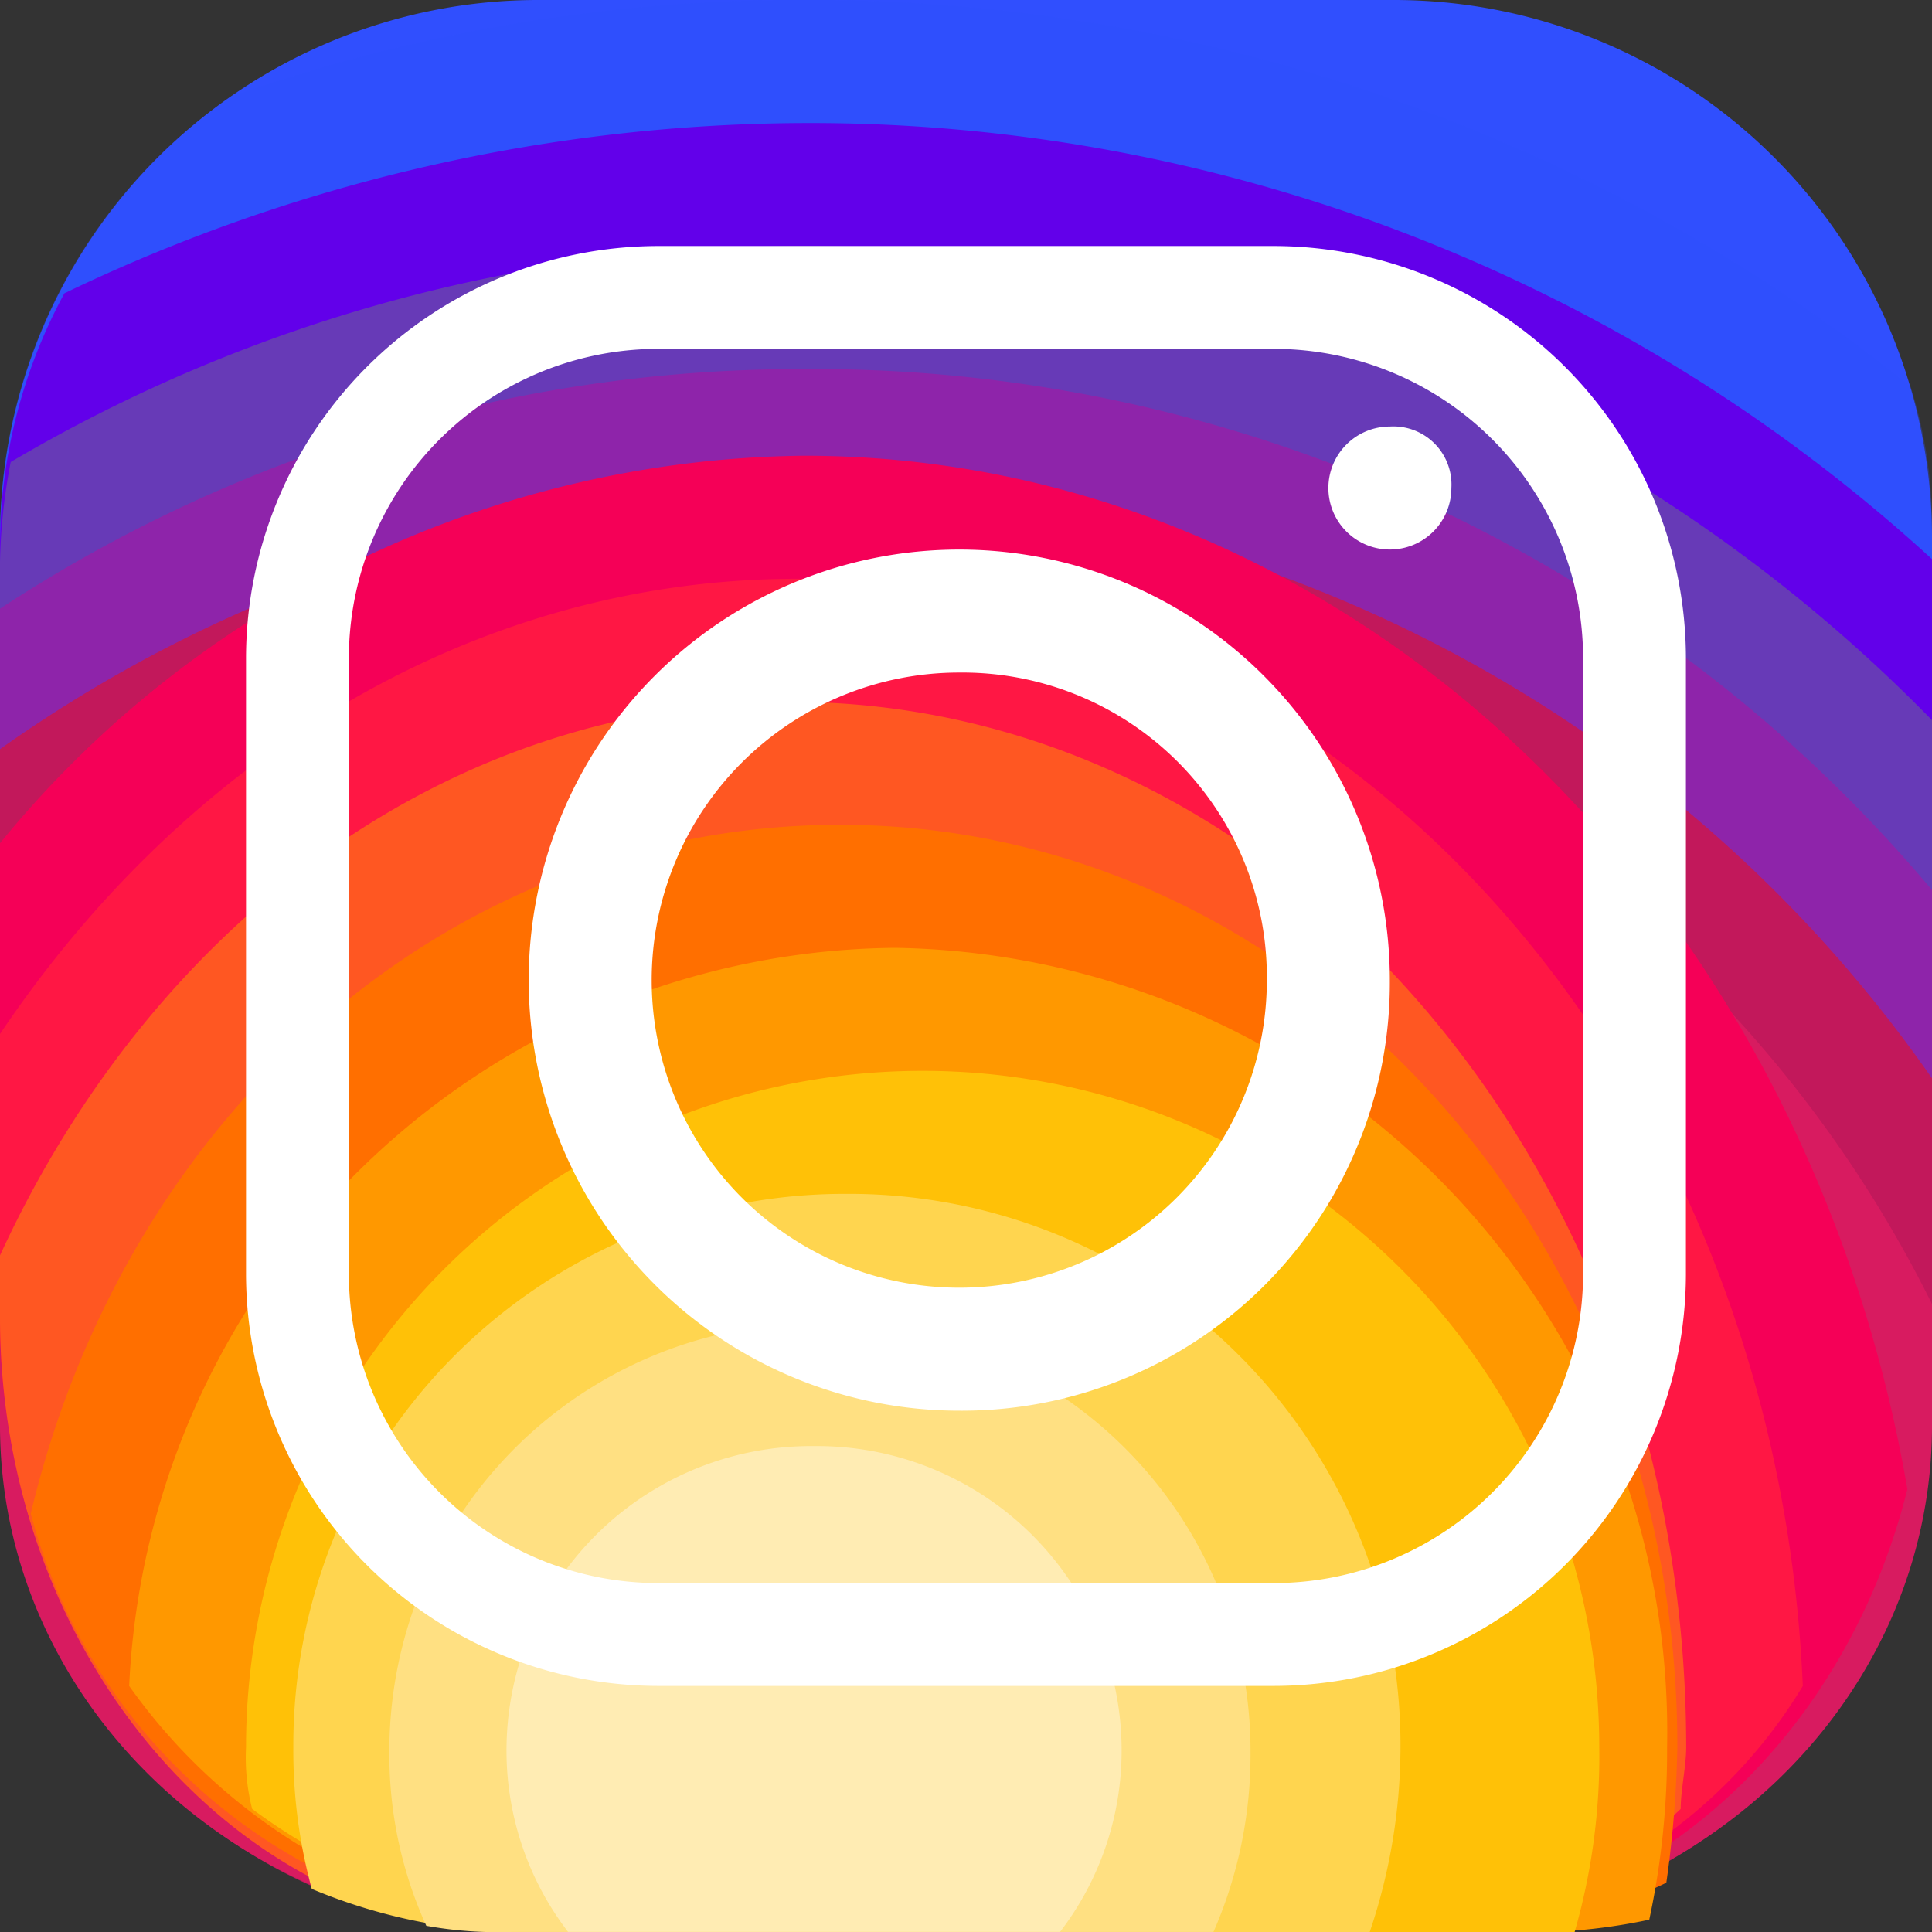 <svg xmlns="http://www.w3.org/2000/svg" width="35" height="35" viewBox="0 0 35 35"><rect x="0" y="0" width="35" height="35" fill="#333333" stroke="none"/><defs><style>.a{fill:#304ffe;}.b{fill:rgba(48,79,254,0.29);}.c{fill:#6200ea;}.d{fill:#673ab7;}.e{fill:#8e24aa;}.f{fill:#c2185b;}.g{fill:#d81b60;}.h{fill:#f50057;}.i{fill:#ff1744;}.j{fill:#ff5722;}.k{fill:#ff6f00;}.l{fill:#ff9800;}.m{fill:#ffc107;}.n{fill:#ffd54f;}.o{fill:#ffe082;}.p{fill:#ffecb3;}.q{fill:#fff;}</style></defs><path class="a" d="M31.278,41H15.722A9.751,9.751,0,0,1,6,31.278V15.722A9.751,9.751,0,0,1,15.722,6H31.278A9.751,9.751,0,0,1,41,15.722V31.278A9.751,9.751,0,0,1,31.278,41Z" transform="translate(-6 -6)"/><path class="b" d="M6,15.722V31.278A9.751,9.751,0,0,0,15.722,41H31.278A9.751,9.751,0,0,0,41,31.278V15.722A8.388,8.388,0,0,0,40.611,13,31.921,31.921,0,0,0,20.583,6a31.163,31.163,0,0,0-10.4,1.75A9.675,9.675,0,0,0,6,15.722Z" transform="translate(-6 -6)"/><path class="c" d="M20.583,8A31.147,31.147,0,0,0,7.167,11.084,9.621,9.621,0,0,0,6,15.711V31.133a9.709,9.709,0,0,0,9.722,9.639H31.278A9.709,9.709,0,0,0,41,31.133V15.9A30.086,30.086,0,0,0,20.583,8Z" transform="translate(-6 -5.771)"/><path class="d" d="M41,18.59A28.5,28.5,0,0,0,20.583,10,28.2,28.2,0,0,0,6.194,13.913,10.386,10.386,0,0,0,6,15.727V31a9.663,9.663,0,0,0,9.722,9.545H31.278A9.663,9.663,0,0,0,41,31Z" transform="translate(-6 -5.543)"/><path class="e" d="M41,21.438A26.431,26.431,0,0,0,20.583,12,26.412,26.412,0,0,0,6,16.341V30.876a9.611,9.611,0,0,0,9.722,9.438H31.278A9.611,9.611,0,0,0,41,30.876Z" transform="translate(-6 -5.314)"/><path class="f" d="M41,30.769V24.621A24.787,24.787,0,0,0,20.583,14,25.265,25.265,0,0,0,6,18.658V30.769a9.554,9.554,0,0,0,9.722,9.316H31.278A9.554,9.554,0,0,0,41,30.769Z" transform="translate(-6 -5.086)"/><path class="g" d="M41,30.681v-2.2A22.445,22.445,0,0,0,20.583,16,22.93,22.93,0,0,0,6,21.138v9.543c0,5.047,4.375,9.176,9.722,9.176H31.278C36.625,39.857,41,35.728,41,30.681Z" transform="translate(-6 -4.857)"/><path class="h" d="M40.554,36.72C38.71,26.023,30.46,18,20.559,18A19.044,19.044,0,0,0,6,25.02V33.6c0,6.129,4.368,11.143,9.706,11.143h15.53C35.6,44.743,39.39,41.4,40.554,36.72Z" transform="translate(-6 -9.744)"/><path class="i" d="M38.66,40.058C38.178,28.915,30.278,20,20.451,20,14.574,20,9.372,23.232,6,28.246v5.126c0,6.129,4.335,11.143,9.634,11.143H31.049A9.233,9.233,0,0,0,38.66,40.058Z" transform="translate(-6 -9.515)"/><path class="j" d="M20.317,22C14.113,22,8.768,26.012,6,32.029v1.114c0,6.129,4.3,11.143,9.545,11.143H30.816a8.141,8.141,0,0,0,5.631-2.229c0-.334.1-.78.1-1.114C36.543,30.469,29.289,22,20.317,22Z" transform="translate(-6 -9.286)"/><path class="k" d="M21.163,24C14.084,24,8.219,29.237,6.5,36.48a10.189,10.189,0,0,0,9.607,7.577h16.18a8.924,8.924,0,0,0,3.843-.891,20.032,20.032,0,0,0,.2-2.451C36.332,31.466,29.557,24,21.163,24Z" transform="translate(-5.943 -9.058)"/><path class="l" d="M21.977,26A14.021,14.021,0,0,0,8.1,39.372a10.58,10.58,0,0,0,8.5,4.457H33.809a10.249,10.249,0,0,0,1.829-.223,14.582,14.582,0,0,0,.323-3.12A14.213,14.213,0,0,0,21.977,26Z" transform="translate(-5.76 -8.829)"/><path class="m" d="M34.069,43.6a11.5,11.5,0,0,0,.446-3.343,12.257,12.257,0,0,0-24.515,0,3.791,3.791,0,0,0,.111,1.114A11.384,11.384,0,0,0,16.686,43.6Z" transform="translate(-5.543 -8.6)"/><path class="n" d="M22.029,30A9.987,9.987,0,0,0,12,40.029a9.5,9.5,0,0,0,.334,2.563,10.073,10.073,0,0,0,4.123.78H31.5a10.5,10.5,0,0,0,.557-3.343A9.987,9.987,0,0,0,22.029,30Z" transform="translate(-6.686 -8.372)"/><path class="o" d="M21.8,32.1A7.752,7.752,0,0,0,14,39.9a7.477,7.477,0,0,0,.669,3.12,7.357,7.357,0,0,0,1.56.111h12.7A7.993,7.993,0,0,0,29.6,39.9,7.752,7.752,0,0,0,21.8,32.1Z" transform="translate(-6.946 -8.132)"/><path class="p" d="M21.572,34.1A5.517,5.517,0,0,0,16,39.672,5.392,5.392,0,0,0,17.114,42.9h8.915a5.392,5.392,0,0,0,1.114-3.232A5.517,5.517,0,0,0,21.572,34.1Z" transform="translate(-6.824 -7.903)"/><path class="q" d="M28.632,36.085H17.453A7.475,7.475,0,0,1,10,28.632V17.453A7.475,7.475,0,0,1,17.453,10H28.632a7.475,7.475,0,0,1,7.453,7.453V28.632A7.475,7.475,0,0,1,28.632,36.085ZM17.453,11.863a5.606,5.606,0,0,0-5.59,5.59V28.632a5.606,5.606,0,0,0,5.59,5.59H28.632a5.606,5.606,0,0,0,5.59-5.59V17.453a5.606,5.606,0,0,0-5.59-5.59Z" transform="translate(-5.543 -5.543)"/><path class="q" d="M24.8,32.829a7.8,7.8,0,1,1,7.8-7.8A7.752,7.752,0,0,1,24.8,32.829Zm0-13.372a5.572,5.572,0,1,0,5.572,5.572A5.517,5.517,0,0,0,24.8,19.457Zm8.915-3.343A1.114,1.114,0,1,1,32.6,15,1.053,1.053,0,0,1,33.715,16.114Z" transform="translate(-7.422 -7.273)"/></svg>